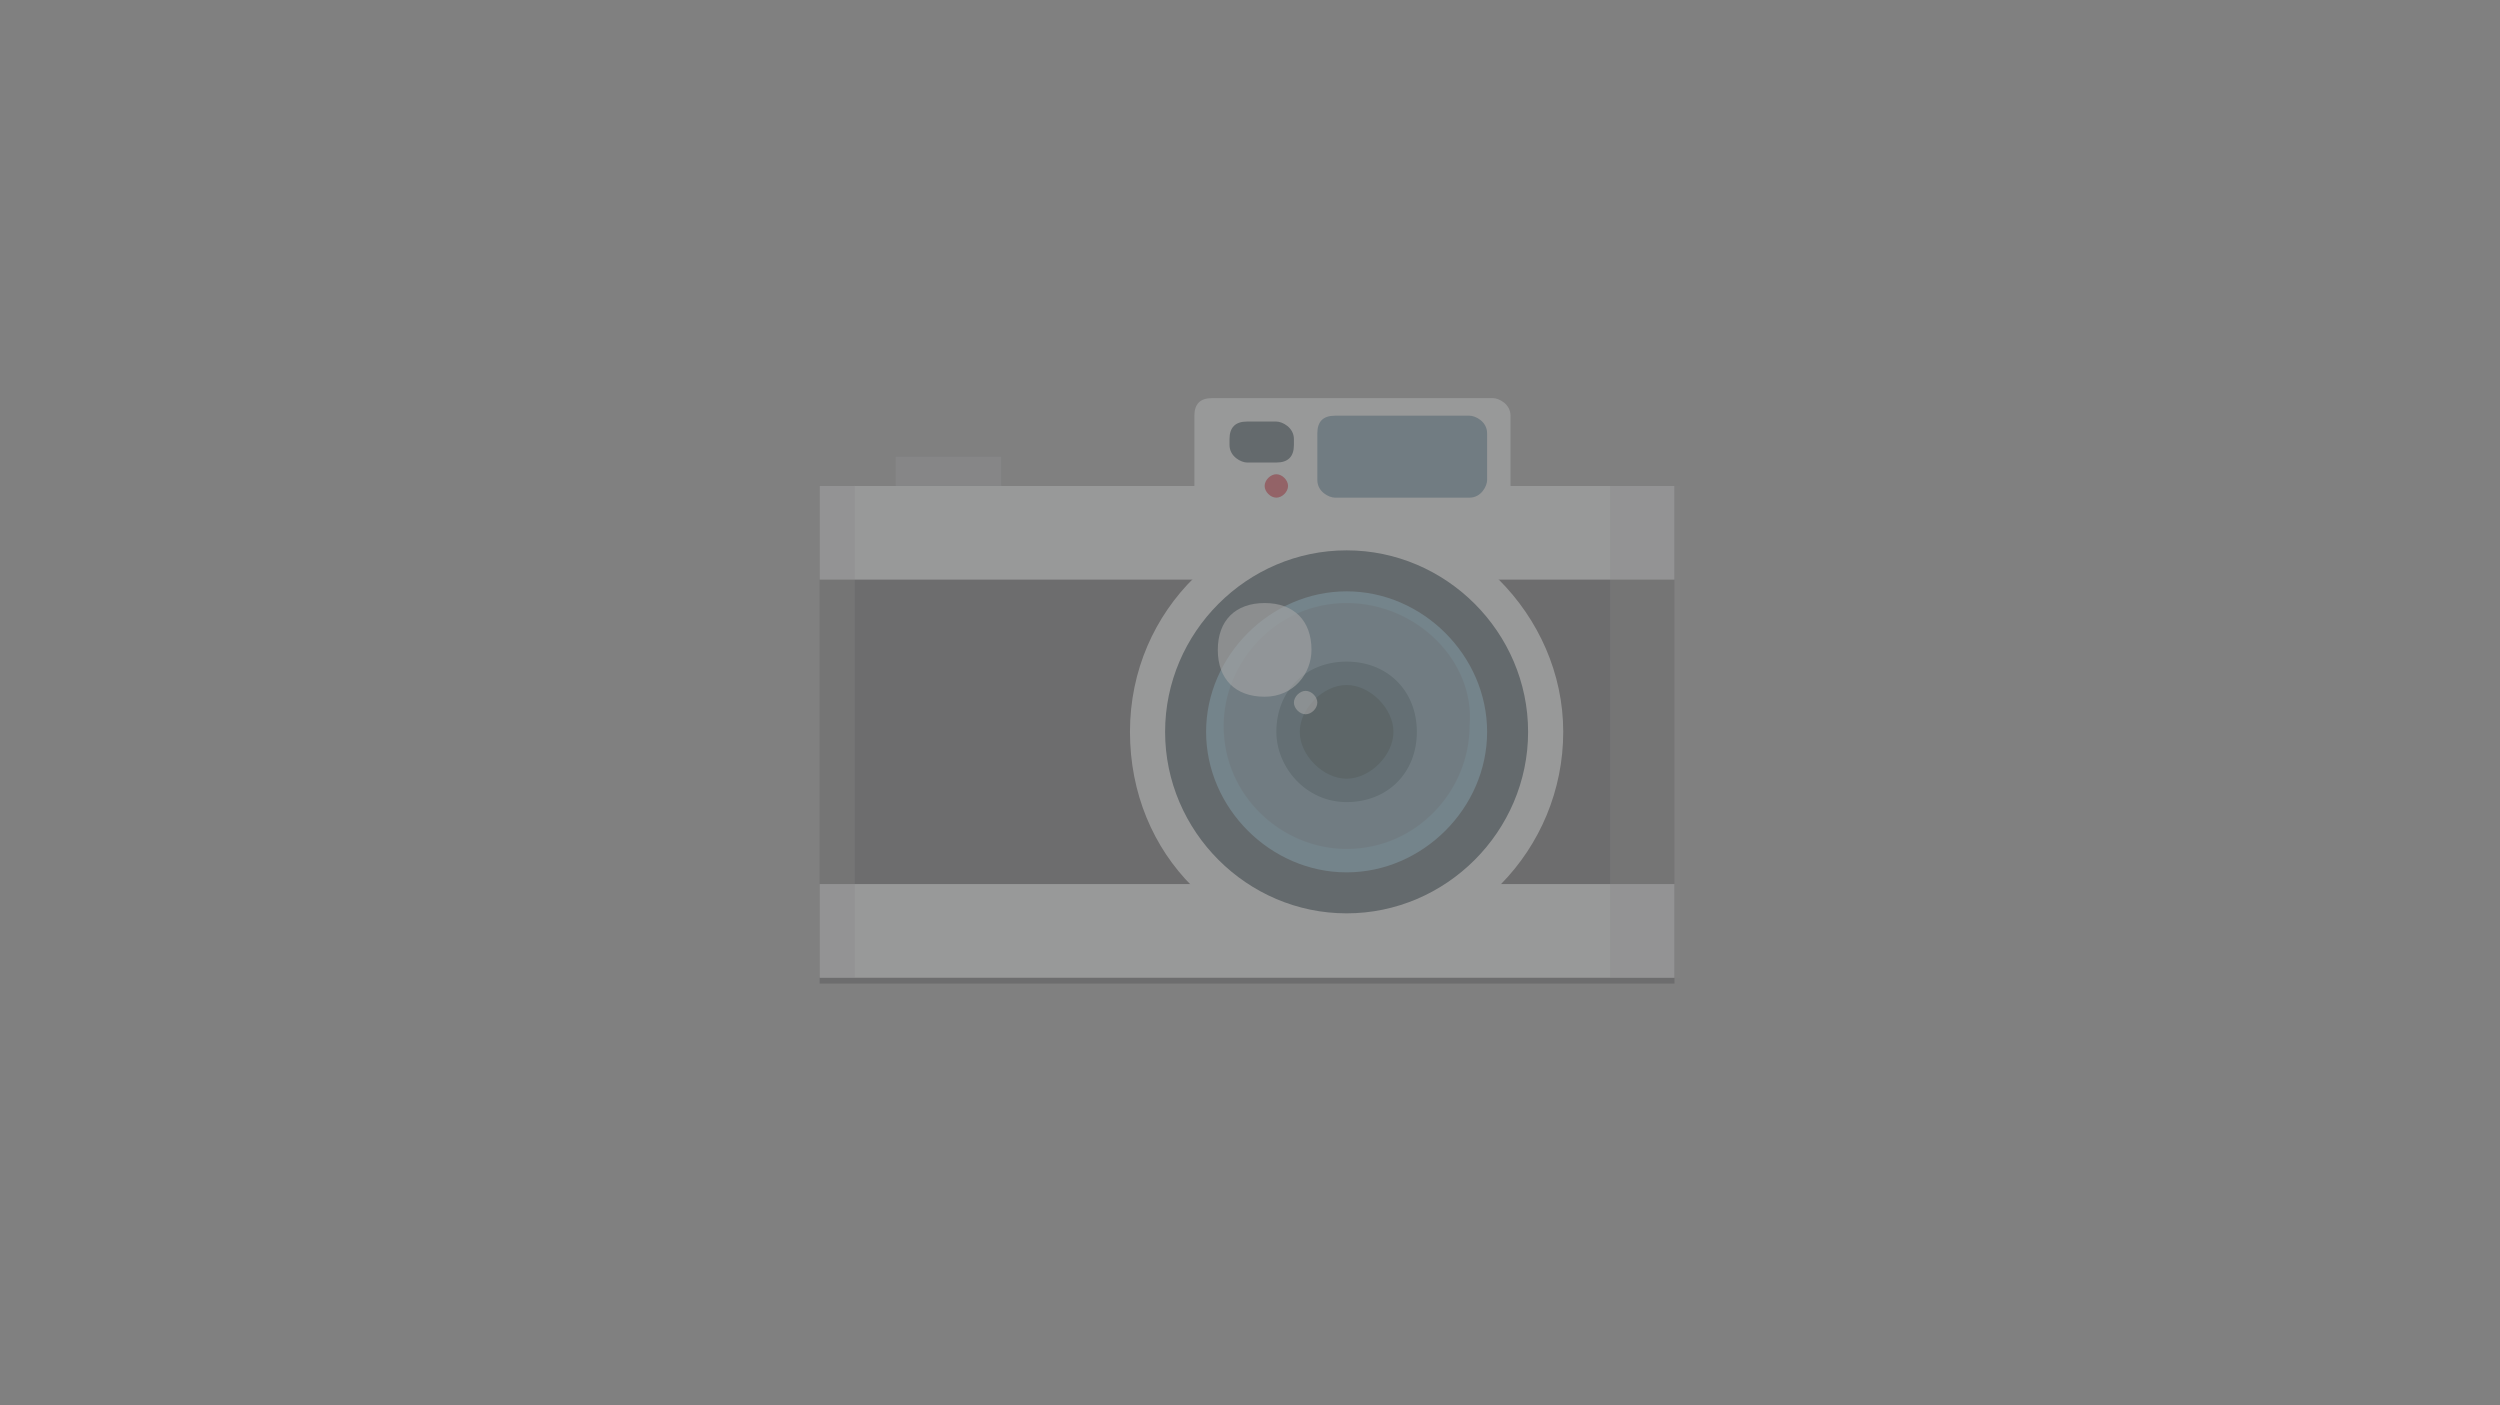 <?xml version="1.0" encoding="UTF-8"?>
<svg enable-background="new 0 0 42.7 24" version="1.1" viewBox="0 0 42.7 24" xmlns="http://www.w3.org/2000/svg">
 <rect x="0" y="0" width="42.7" height="24" fill="#808080" stroke="none"/>
 <style type="text/css">.st0{opacity:0.3;}
	.st1{fill:#414042;}
	.st2{fill:#D1D3D4;}
	.st3{fill:#22363F;}
	.st4{fill:#4E7387;}
	.st5{fill:#578CA3;}
	.st6{fill:#204856;}
	.st7{fill:#092830;}
	.st8{opacity:0.6;fill:#FFFFFF;enable-background:new    ;}
	.st9{fill:#BE1E2D;}
	.st10{fill:#939598;}
	.st11{opacity:0.3;fill:#939598;enable-background:new    ;}</style>
 <g id="Objects">
  <g class="st0">
   <rect class="st1" x="14" y="8.3" width="14.6" height="8.5"/>
   <path class="st2" d="m26.7 12.5c0 2-1.6 3.7-3.7 3.7s-3.7-1.6-3.7-3.7 1.7-3.7 3.7-3.7 3.7 1.7 3.7 3.7z"/>
   <rect class="st2" x="14" y="8.3" width="14.6" height="1.6"/>
   <rect class="st2" x="14" y="15.1" width="14.6" height="1.6"/>
   <path class="st3" d="m26.1 12.5c0 1.7-1.4 3.1-3.1 3.1s-3.1-1.4-3.1-3.1 1.4-3.1 3.1-3.1 3.1 1.4 3.1 3.1z"/>
   <path class="st4" d="m25.3 12.5c0 1.2-1 2.3-2.3 2.3s-2.3-1-2.3-2.3 1-2.3 2.3-2.3 2.3 1.1 2.3 2.3z"/>
   <path class="st5" d="m23 14.9c-1.3 0-2.4-1.1-2.4-2.4s1.1-2.4 2.4-2.4 2.4 1.1 2.4 2.4-1.1 2.4-2.4 2.4zm0-4.6c-1.2 0-2.1 1-2.1 2.1 0 1.2 1 2.1 2.1 2.1 1.2 0 2.1-1 2.1-2.1 0.1-1.1-0.9-2.1-2.1-2.1z"/>
   <path class="st6" d="m24.2 12.5c0 0.7-0.5 1.2-1.2 1.2s-1.2-0.6-1.2-1.2c0-0.7 0.5-1.2 1.2-1.2s1.2 0.5 1.2 1.2z"/>
   <path class="st7" d="m23.8 12.5c0 0.4-0.4 0.8-0.8 0.8s-0.8-0.4-0.8-0.8 0.4-0.8 0.8-0.8 0.8 0.4 0.8 0.8z"/>
   <path class="st2" d="m25.8 9c0 0.1-0.1 0.3-0.3 0.3h-4.8c-0.1 0-0.3-0.1-0.3-0.3v-1.9c0-0.2 0.1-0.3 0.3-0.3h4.8c0.1 0 0.3 0.1 0.3 0.3v1.9z"/>
   <path class="st8" d="m22.4 11.1c0 0.4-0.3 0.8-0.8 0.8s-0.8-0.3-0.8-0.8 0.3-0.8 0.8-0.8 0.8 0.3 0.8 0.8z"/>
   <path class="st8" d="m22.5 12c0 0.1-0.1 0.2-0.2 0.2s-0.2-0.1-0.2-0.2 0.1-0.2 0.2-0.2 0.2 0.1 0.2 0.2z"/>
   <path class="st4" d="m25.4 8.2c0 0.1-0.1 0.3-0.3 0.3h-2.3c-0.1 0-0.3-0.1-0.3-0.3v-0.8c0-0.2 0.1-0.3 0.3-0.3h2.3c0.1 0 0.3 0.1 0.3 0.3v0.8z"/>
   <path class="st3" d="m22.1 7.6c0 0.2-0.1 0.3-0.3 0.3h-0.5c-0.1 0-0.3-0.1-0.3-0.3v-0.1c0-0.2 0.1-0.3 0.3-0.3h0.5c0.1 0 0.3 0.1 0.3 0.3v0.1z"/>
   <path class="st9" d="m22 8.3c0 0.1-0.1 0.2-0.2 0.2s-0.2-0.1-0.2-0.2 0.1-0.2 0.2-0.2 0.2 0.1 0.2 0.2z"/>
   <rect class="st10" x="15.3" y="7.8" width="1.8" height=".5"/>
   <rect class="st11" x="27.5" y="8.3" width="1.2" height="8.4"/>
   <rect class="st11" x="14" y="8.3" width=".6" height="8.4"/>
  </g>
 </g>
</svg>
